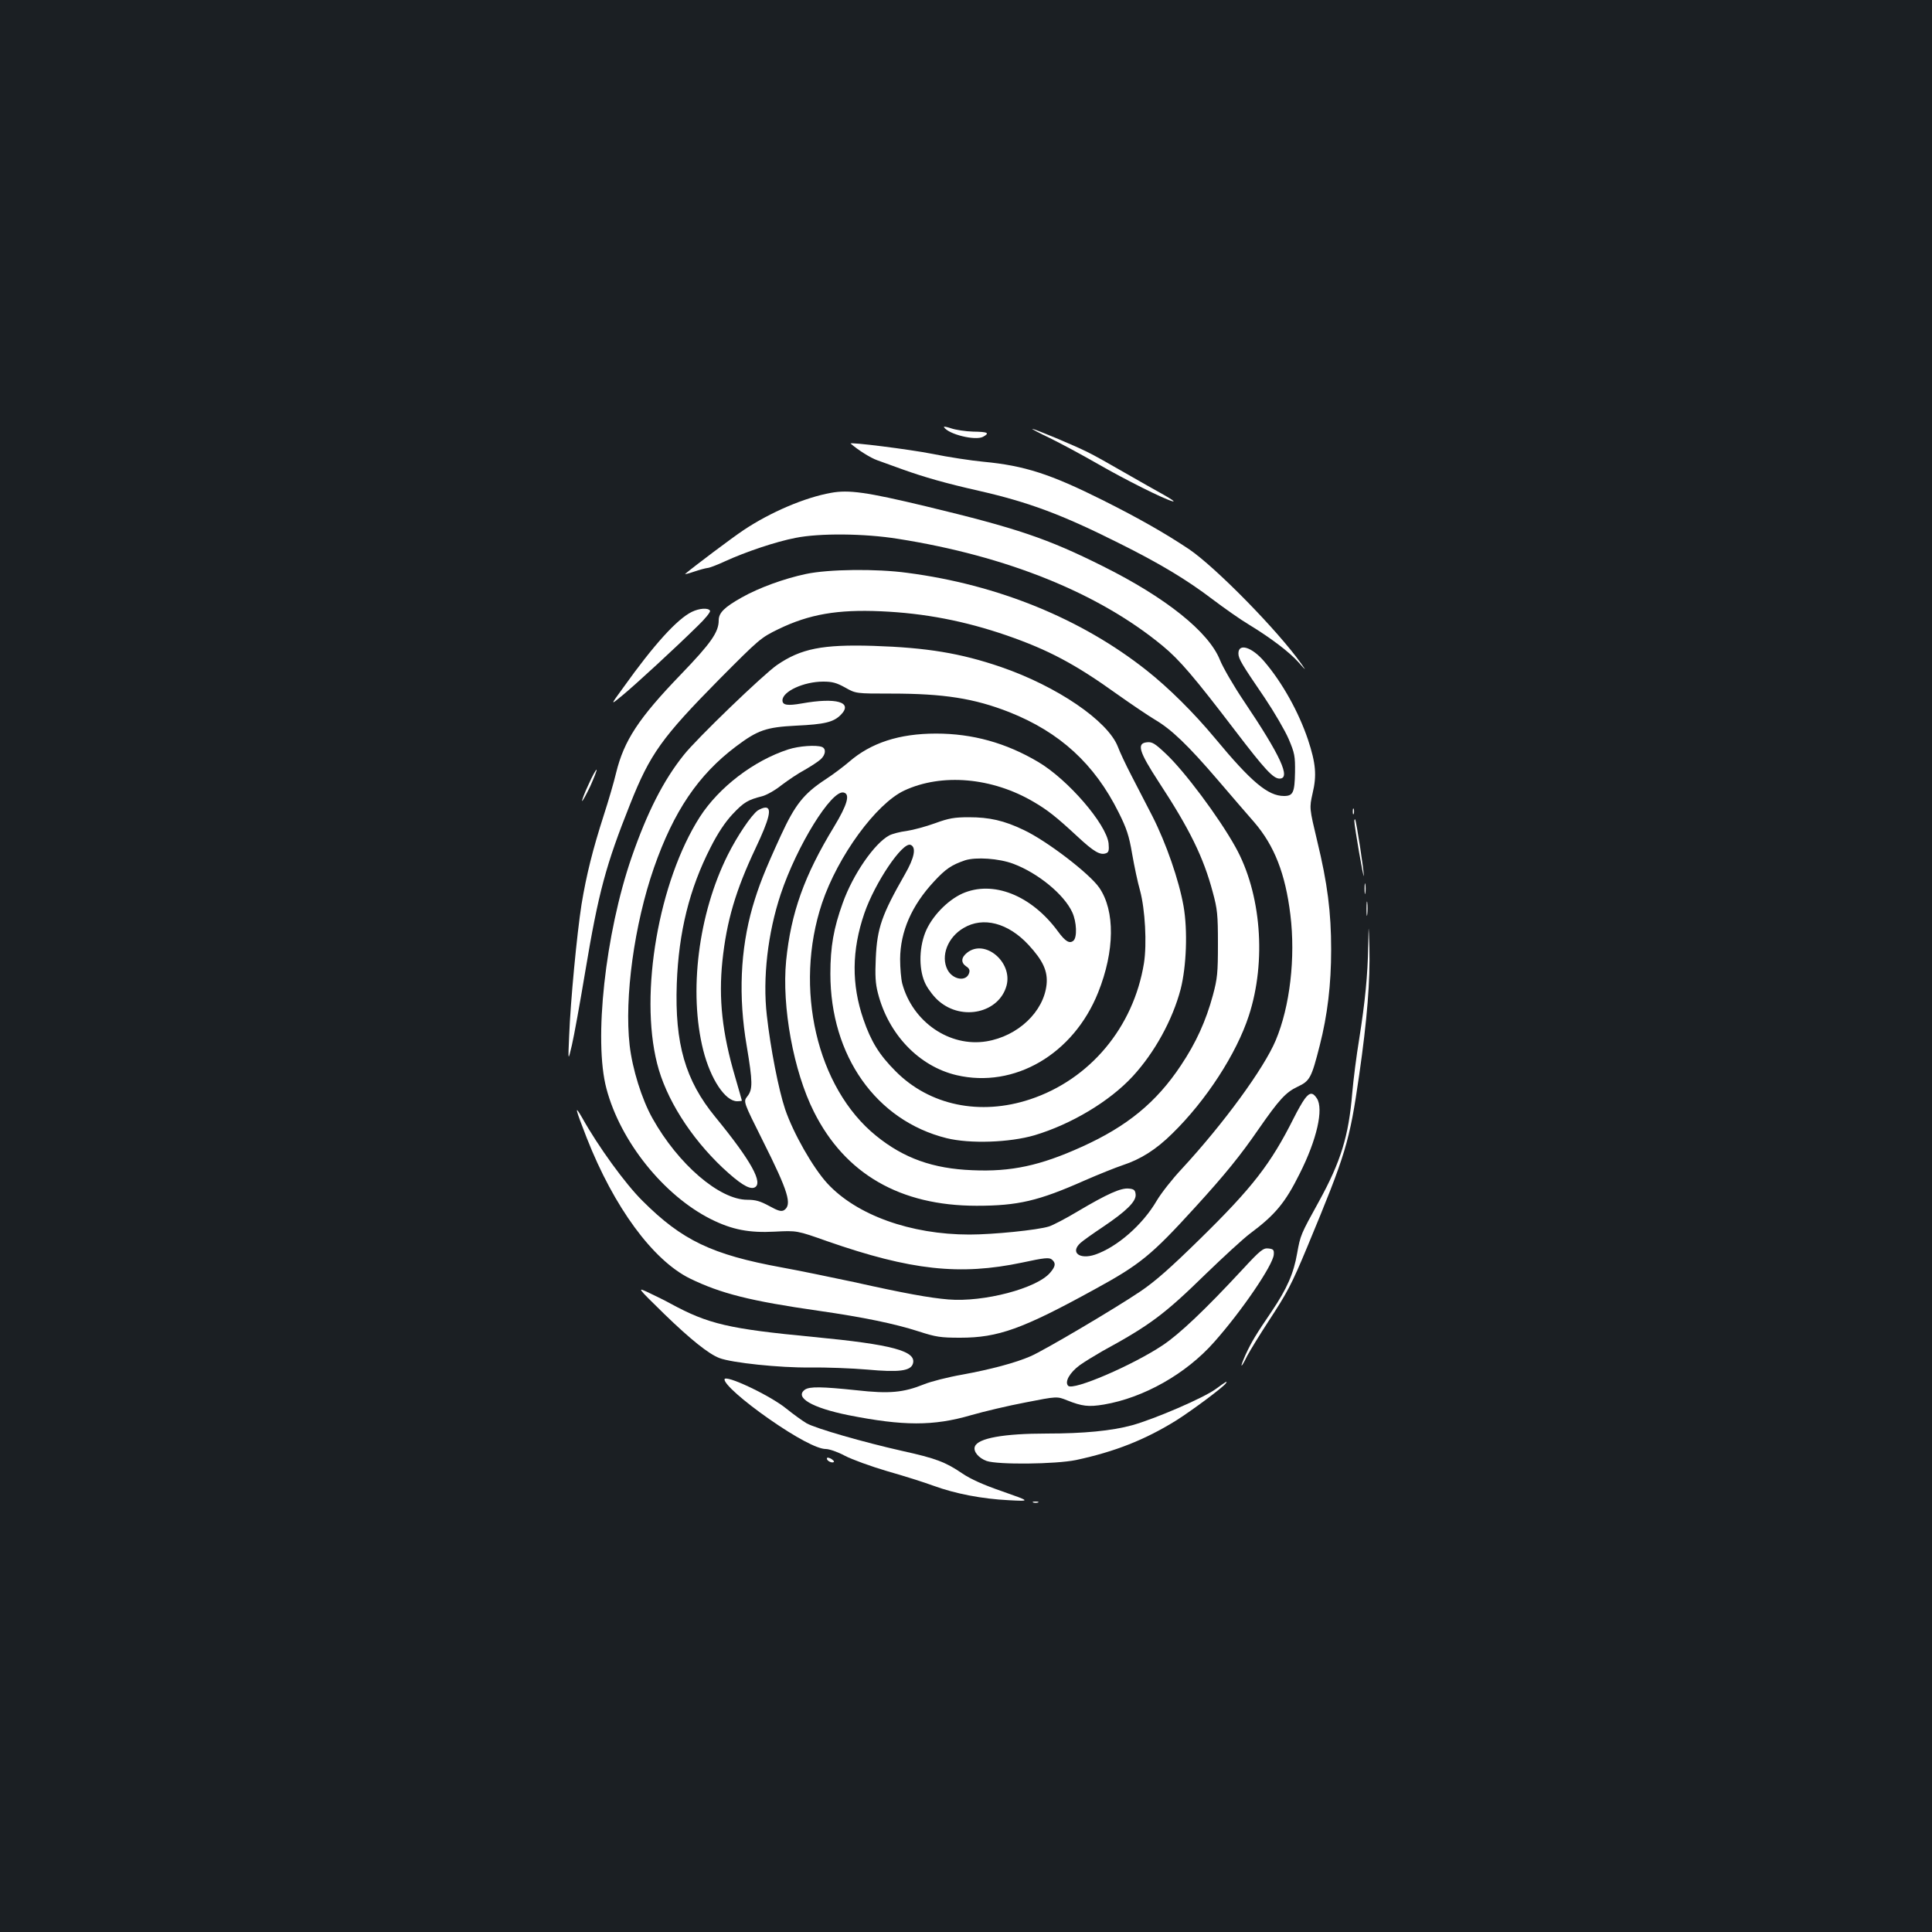 <?xml version="1.0" standalone="no"?>
<!DOCTYPE svg PUBLIC "-//W3C//DTD SVG 20010904//EN"
 "http://www.w3.org/TR/2001/REC-SVG-20010904/DTD/svg10.dtd">
<svg version="1.0" xmlns="http://www.w3.org/2000/svg"
 width="1000pt" height="1000pt" viewBox="0 0 1000 1000"
 preserveAspectRatio="xMidYMid meet">
<rect width="100%" height="100%" fill="#1b1f23"/>
<g transform="translate(0,1000) scale(0.1,-0.1)"
fill="#ffffff" stroke="none">
<path d="M4886 7789 c23 -37 162 -71 202 -50 37 20 25 26 -51 27 -39 1 -91 9
-114 17 -24 8 -40 11 -37 6z"/>
<path d="M5435 7732 c55 -27 165 -86 245 -132 146 -84 344 -183 390 -195 14
-3 -6 11 -45 33 -38 21 -130 73 -203 115 -73 42 -159 91 -193 107 -65 33 -273
120 -286 120 -4 0 37 -22 92 -48z"/>
<path d="M4403 7704 c39 -34 103 -74 137 -86 25 -9 83 -30 130 -47 114 -41
227 -73 395 -111 259 -59 431 -123 726 -271 211 -105 351 -189 485 -291 61
-46 146 -106 190 -132 113 -69 208 -141 256 -195 39 -44 40 -44 13 -6 -121
171 -442 498 -580 592 -123 82 -259 160 -449 255 -268 134 -403 178 -616 198
-63 6 -182 24 -265 41 -116 23 -434 63 -422 53z"/>
<path d="M4301 7449 c-135 -24 -313 -100 -451 -192 -59 -39 -258 -189 -303
-227 -5 -4 16 1 45 11 29 10 60 18 69 19 9 0 49 15 90 34 109 50 267 103 367
122 124 25 357 23 530 -5 564 -89 1040 -281 1371 -555 87 -72 163 -161 375
-439 152 -199 196 -247 229 -247 60 0 5 119 -184 400 -54 80 -110 177 -125
215 -58 144 -278 321 -605 484 -288 144 -445 197 -919 311 -305 73 -397 86
-489 69z"/>
<path d="M4171 7029 c-113 -24 -242 -71 -331 -121 -91 -51 -120 -80 -120 -119
0 -61 -40 -118 -195 -279 -220 -228 -295 -343 -336 -510 -11 -47 -40 -146 -64
-220 -57 -177 -90 -309 -115 -461 -24 -154 -57 -499 -64 -679 -6 -135 -6 -135
14 -50 11 47 42 218 69 380 69 413 107 553 233 869 103 259 164 344 461 645
207 208 214 215 307 260 159 77 306 102 530 92 226 -10 433 -50 651 -125 216
-75 354 -148 574 -306 72 -51 158 -109 193 -130 85 -50 170 -131 326 -313 72
-84 157 -183 188 -218 104 -121 161 -266 187 -479 27 -222 -2 -474 -76 -650
-61 -145 -268 -429 -486 -665 -49 -52 -107 -126 -130 -165 -73 -125 -205 -240
-319 -279 -81 -27 -130 12 -75 61 12 11 64 48 115 82 122 82 174 133 170 169
-2 22 -9 28 -36 30 -40 4 -110 -27 -262 -117 -63 -38 -131 -73 -150 -79 -60
-19 -291 -42 -412 -42 -305 0 -585 101 -736 265 -75 82 -176 260 -218 383 -34
101 -76 316 -95 487 -22 193 5 426 72 627 83 249 262 539 325 526 36 -7 20
-63 -49 -177 -154 -253 -223 -445 -248 -694 -23 -236 38 -572 144 -782 161
-321 446 -486 842 -486 214 0 320 25 557 130 73 32 163 68 199 80 94 31 173
81 257 164 175 171 332 413 396 610 92 282 64 635 -70 874 -85 153 -265 394
-361 483 -55 52 -70 61 -96 58 -55 -5 -42 -48 61 -206 160 -244 231 -389 279
-569 24 -88 27 -116 27 -268 0 -152 -3 -180 -26 -266 -36 -133 -87 -246 -166
-364 -127 -191 -278 -315 -513 -421 -214 -97 -365 -130 -566 -121 -204 8 -355
62 -498 178 -308 249 -427 766 -280 1205 82 243 279 513 425 582 195 91 456
68 671 -59 70 -41 114 -75 224 -177 88 -82 120 -100 151 -88 13 5 15 16 12 51
-12 100 -210 330 -364 421 -167 99 -340 147 -529 147 -191 0 -337 -48 -450
-146 -28 -24 -82 -65 -122 -91 -113 -74 -158 -131 -232 -292 -84 -183 -114
-260 -146 -369 -63 -220 -74 -463 -30 -719 31 -186 32 -225 3 -261 -21 -27
-21 -27 80 -229 133 -265 153 -332 110 -360 -14 -8 -30 -4 -77 22 -46 25 -70
32 -113 32 -144 0 -358 184 -491 422 -55 98 -104 255 -118 378 -28 246 24 626
126 919 102 292 229 480 424 627 113 85 156 100 311 108 149 7 194 18 232 56
65 66 -23 91 -202 59 -74 -13 -100 -9 -100 16 0 46 110 97 211 97 47 0 69 -6
114 -31 55 -31 55 -31 238 -31 273 0 430 -25 611 -96 262 -104 441 -268 566
-519 41 -82 54 -120 70 -215 11 -63 29 -149 41 -190 26 -97 36 -275 20 -376
-54 -331 -279 -601 -589 -704 -259 -86 -521 -32 -697 146 -84 84 -127 154
-166 268 -62 180 -61 357 5 549 54 157 197 370 239 354 31 -12 20 -67 -29
-152 -120 -210 -144 -278 -151 -435 -4 -88 -2 -131 11 -180 54 -213 212 -379
407 -425 299 -70 605 108 733 428 86 215 88 422 6 542 -51 74 -272 243 -391
299 -102 49 -178 66 -284 66 -75 0 -104 -5 -175 -31 -47 -17 -113 -35 -147
-40 -34 -4 -75 -15 -90 -23 -76 -40 -188 -201 -241 -350 -47 -130 -64 -226
-64 -366 0 -425 237 -760 601 -851 121 -30 326 -23 456 15 190 57 388 175 508
305 114 124 206 292 248 451 30 118 37 304 15 430 -24 135 -90 325 -161 465
-34 66 -84 163 -111 215 -27 52 -58 118 -68 145 -52 134 -315 313 -606 413
-208 71 -382 100 -660 109 -263 8 -374 -14 -498 -99 -70 -48 -417 -382 -483
-466 -105 -131 -189 -296 -270 -530 -136 -394 -197 -947 -130 -1197 72 -273
296 -552 540 -675 110 -55 198 -72 331 -65 115 6 115 6 273 -50 431 -150 685
-178 1008 -110 115 25 139 27 153 16 22 -18 20 -35 -8 -68 -69 -82 -345 -154
-527 -139 -97 8 -229 32 -489 90 -113 24 -281 59 -375 76 -360 66 -515 140
-720 345 -88 87 -229 281 -312 430 -42 73 -35 46 24 -105 141 -359 342 -632
533 -727 160 -78 313 -117 670 -168 229 -33 390 -66 517 -107 87 -28 111 -32
213 -32 196 0 322 45 695 250 236 129 294 176 520 424 157 172 236 270 329
405 107 154 141 191 202 220 64 30 72 45 115 214 40 157 59 315 59 496 0 193
-19 343 -72 561 -41 172 -41 172 -24 248 22 92 17 154 -24 278 -48 142 -132
294 -226 404 -64 75 -134 97 -134 42 0 -28 18 -57 136 -230 49 -73 105 -169
124 -213 31 -73 34 -88 33 -173 -2 -104 -10 -122 -57 -122 -83 0 -169 72 -358
300 -110 132 -238 259 -353 350 -337 267 -770 444 -1239 505 -160 22 -408 19
-525 -6z m1074 -1500 c128 -48 263 -159 305 -251 23 -50 26 -130 6 -147 -20
-17 -42 -4 -80 48 -138 188 -337 266 -495 196 -79 -36 -160 -121 -192 -202
-34 -87 -33 -200 3 -269 15 -29 45 -67 68 -86 121 -104 312 -60 350 81 32 121
-112 243 -204 170 -32 -25 -33 -52 -5 -71 16 -10 20 -20 15 -35 -15 -46 -85
-34 -112 18 -36 71 1 168 84 216 101 60 230 26 335 -87 76 -82 101 -137 94
-206 -15 -141 -148 -267 -311 -294 -191 -31 -382 100 -436 299 -6 23 -11 81
-11 127 1 142 59 276 175 401 61 66 91 86 161 110 56 18 176 10 250 -18z"/>
<path d="M3581 6833 c-76 -37 -196 -169 -355 -392 -68 -93 -68 -93 -4 -40 69
57 271 243 386 356 41 39 71 76 67 82 -9 16 -55 13 -94 -6z"/>
<path d="M4080 6121 c-179 -58 -359 -196 -458 -350 -212 -332 -313 -911 -221
-1275 45 -181 172 -382 339 -540 88 -82 137 -113 164 -103 50 20 -16 139 -202
366 -155 189 -210 379 -199 690 10 267 65 490 175 705 37 73 74 129 113 171
59 63 80 75 155 94 22 6 67 31 99 57 33 25 86 61 120 79 33 19 70 43 83 55 26
24 29 55 6 64 -30 11 -119 5 -174 -13z"/>
<path d="M3046 5939 c-21 -44 -35 -83 -33 -85 2 -2 21 32 42 76 20 45 35 83
33 86 -3 2 -22 -32 -42 -77z"/>
<path d="M3922 5805 c-33 -24 -105 -130 -155 -230 -153 -306 -203 -710 -127
-1011 38 -150 114 -264 175 -264 14 0 25 2 25 3 0 2 -16 57 -35 123 -67 227
-86 405 -66 599 22 209 69 367 172 585 71 150 86 210 51 210 -10 0 -27 -7 -40
-15z"/>
<path d="M7002 5800 c0 -14 2 -19 5 -12 2 6 2 18 0 25 -3 6 -5 1 -5 -13z"/>
<path d="M7010 5749 c1 -30 48 -303 49 -282 1 26 -39 286 -45 292 -2 2 -4 -2
-4 -10z"/>
<path d="M7063 5400 c0 -25 2 -35 4 -22 2 12 2 32 0 45 -2 12 -4 2 -4 -23z"/>
<path d="M7073 5295 c0 -33 2 -45 4 -27 2 18 2 45 0 60 -2 15 -4 0 -4 -33z"/>
<path d="M7082 5104 c-3 -153 -16 -287 -47 -483 -14 -84 -30 -210 -36 -280
-18 -220 -59 -354 -173 -561 -94 -170 -95 -173 -112 -267 -18 -104 -52 -182
-132 -301 -81 -119 -104 -157 -135 -224 -32 -72 -26 -76 9 -5 15 28 64 108
109 177 98 150 119 188 203 390 199 479 217 538 267 885 42 292 57 488 53 660
-4 130 -4 130 -6 9z"/>
<path d="M6753 4312 c-12 -16 -37 -60 -57 -100 -119 -237 -213 -358 -482 -622
-156 -153 -235 -223 -314 -276 -129 -87 -498 -305 -566 -334 -78 -34 -206 -68
-353 -95 -75 -13 -164 -36 -198 -50 -107 -43 -179 -50 -349 -31 -181 19 -244
20 -268 3 -55 -40 37 -94 226 -132 283 -56 439 -57 634 0 66 19 192 49 282 66
163 32 163 32 215 11 78 -31 111 -35 190 -22 207 35 426 159 571 323 144 162
305 399 309 453 2 25 -2 29 -28 32 -26 3 -41 -8 -135 -110 -194 -209 -325
-333 -412 -391 -156 -104 -463 -236 -489 -210 -20 20 8 69 60 107 25 18 78 50
116 72 249 136 322 191 535 399 91 88 194 183 230 210 130 97 182 159 257 310
89 176 125 335 89 390 -21 32 -37 32 -63 -3z"/>
<path d="M3438 3199 c135 -131 230 -207 285 -228 64 -25 316 -51 467 -49 85 1
220 -4 300 -11 163 -15 223 -7 235 30 21 66 -107 100 -515 139 -438 42 -543
66 -740 173 -25 14 -74 38 -110 55 -65 31 -65 31 78 -109z"/>
<path d="M3750 2860 c0 -25 97 -111 230 -204 139 -97 250 -156 294 -156 18 0
62 -15 99 -35 36 -19 135 -55 220 -80 85 -24 192 -58 238 -75 115 -42 252 -68
389 -75 115 -6 115 -6 -30 45 -99 34 -166 64 -210 94 -85 58 -137 78 -310 116
-200 45 -447 116 -495 143 -22 13 -69 47 -105 76 -83 68 -320 180 -320 151z"/>
<path d="M6292 2810 c-63 -46 -314 -154 -432 -187 -106 -29 -251 -43 -442 -43
-223 0 -356 -24 -372 -67 -10 -25 19 -60 61 -75 59 -20 356 -17 463 5 200 43
356 104 520 206 82 52 243 172 255 191 9 14 6 13 -53 -30z"/>
<path d="M4280 2450 c0 -12 28 -25 36 -17 3 3 -4 10 -15 17 -15 7 -21 7 -21 0z"/>
<path d="M5348 2223 c6 -2 18 -2 25 0 6 3 1 5 -13 5 -14 0 -19 -2 -12 -5z"/>
</g>
</svg>
